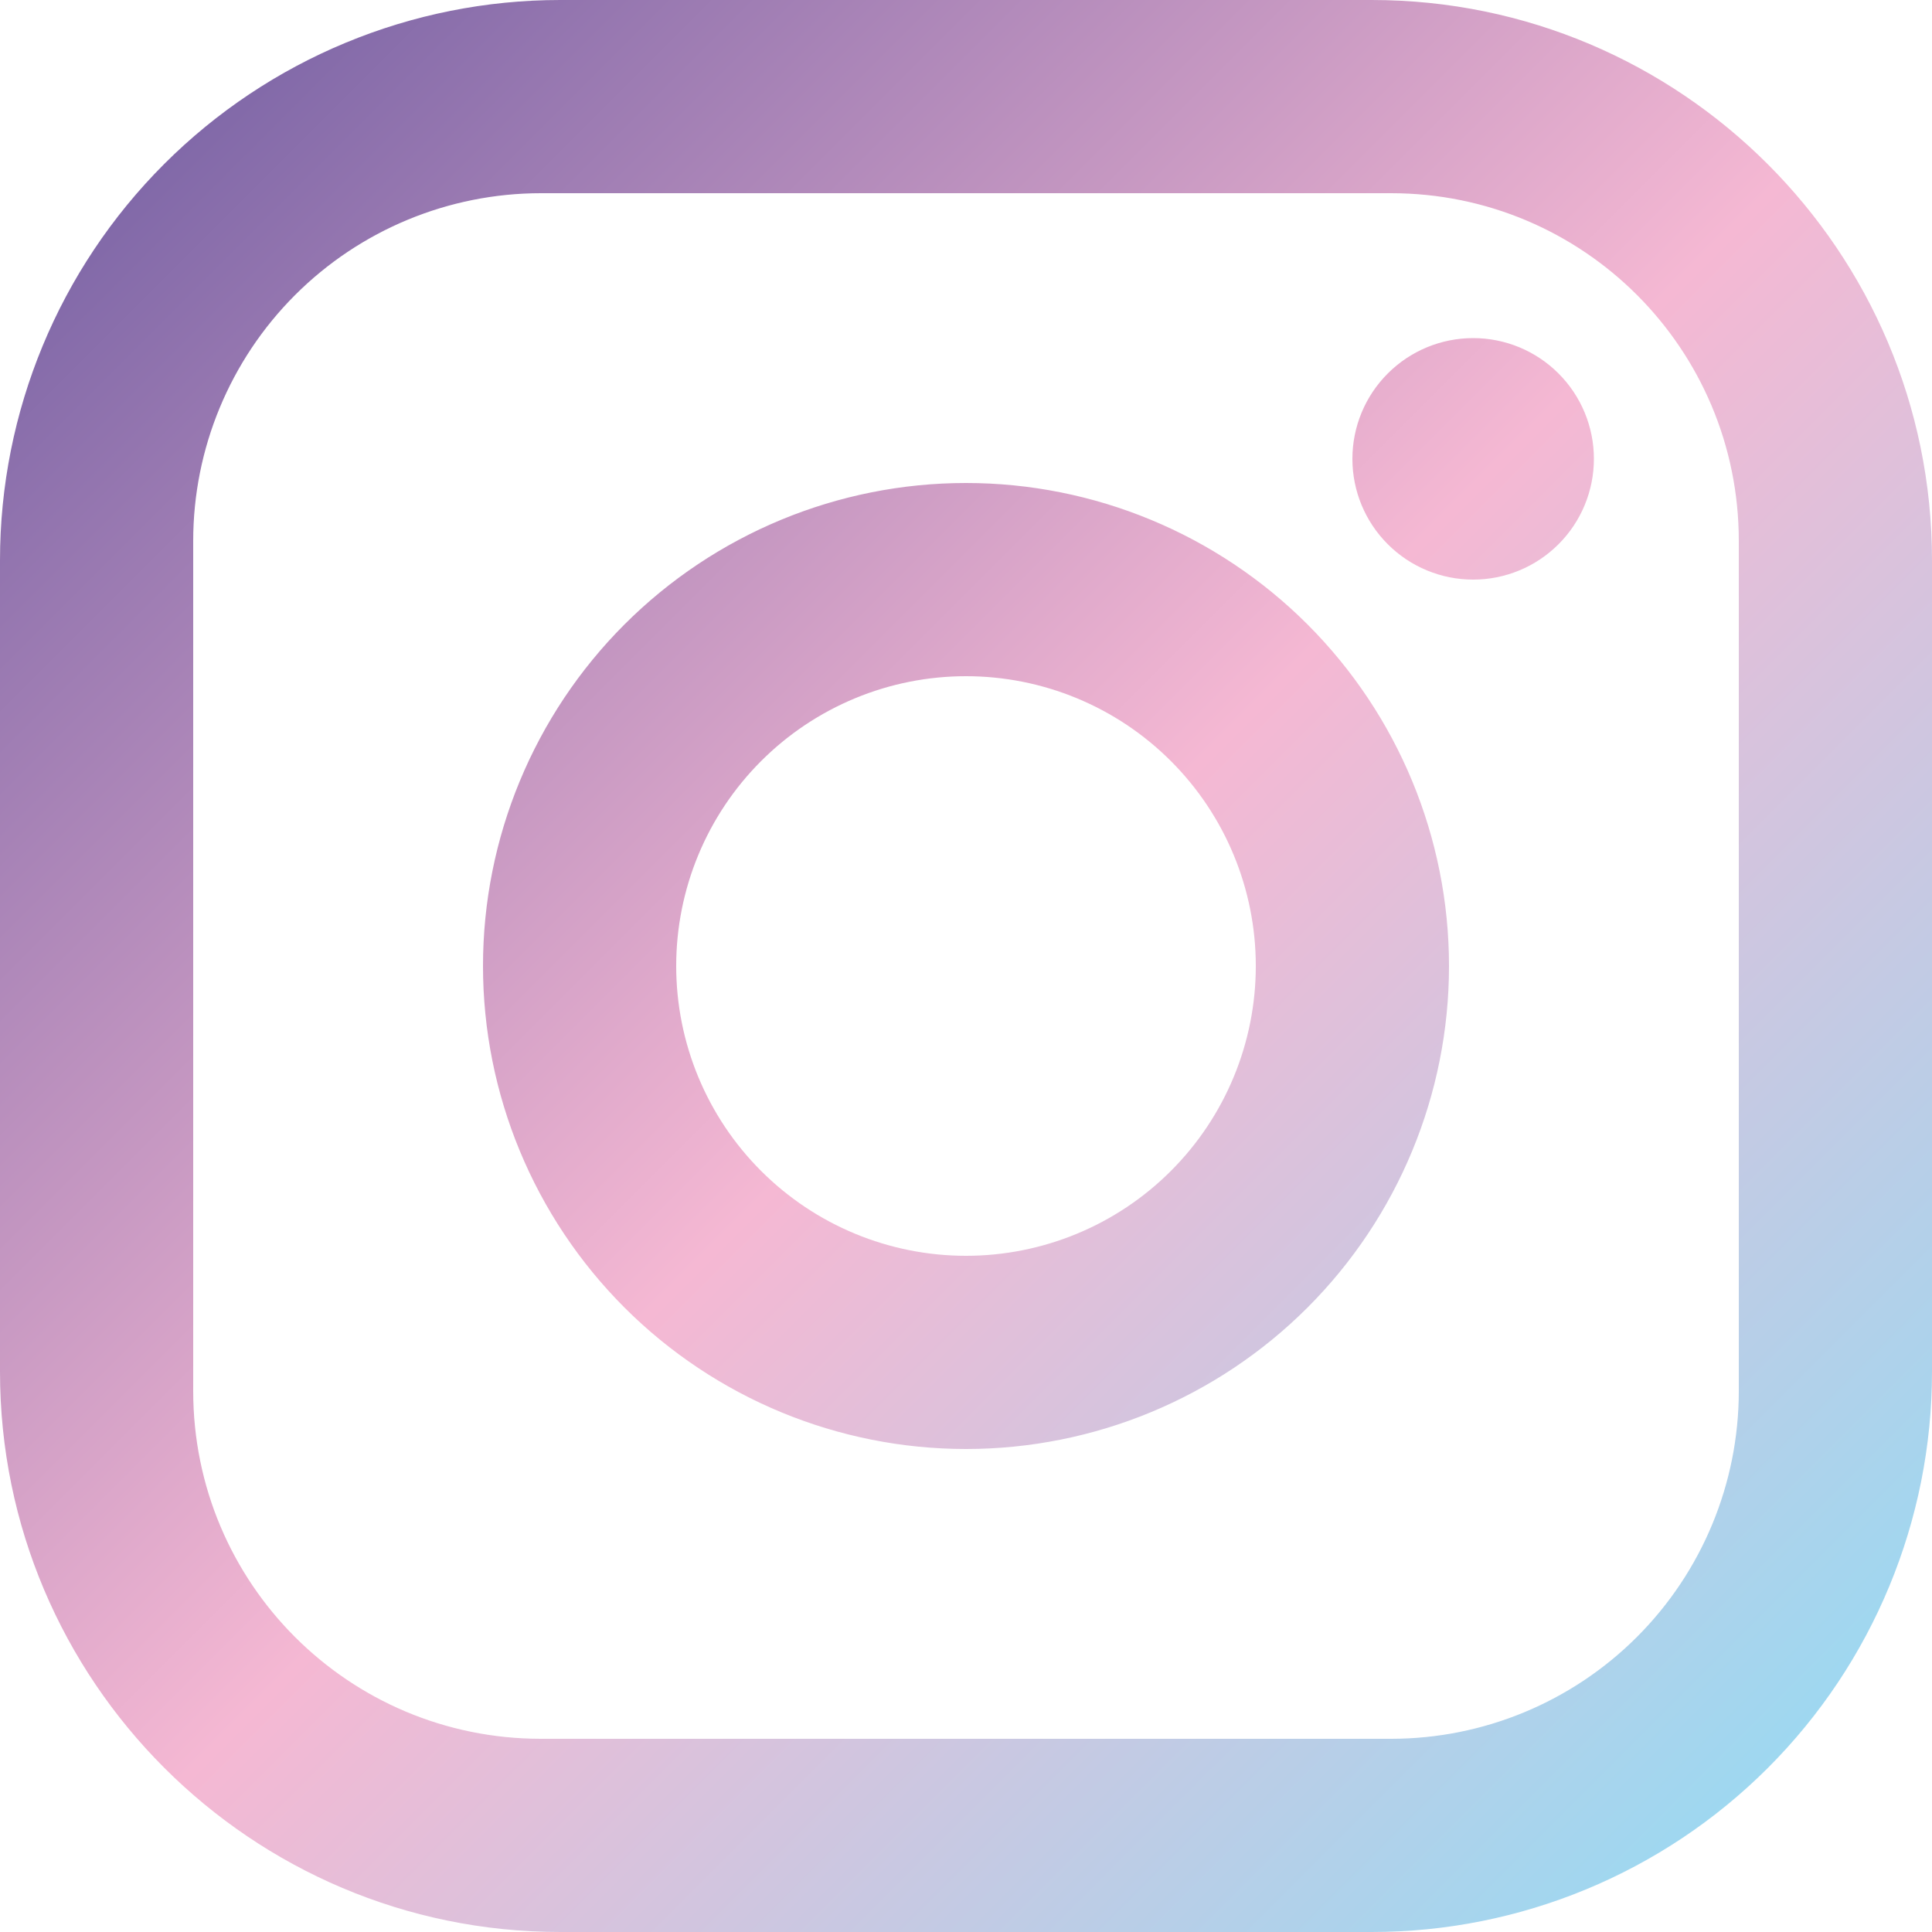<svg width="64" height="64" viewBox="0 0 64 64" fill="none" xmlns="http://www.w3.org/2000/svg">
<path d="M18.56 0H45.44C55.68 0 64 8.32 64 18.56V45.44C64 50.362 62.045 55.083 58.564 58.564C55.083 62.045 50.362 64 45.44 64H18.56C8.32 64 0 55.68 0 45.44V18.56C0 13.638 1.955 8.917 5.436 5.436C8.917 1.955 13.638 0 18.56 0ZM17.92 6.4C14.865 6.4 11.934 7.614 9.774 9.774C7.614 11.934 6.4 14.865 6.4 17.92V46.08C6.4 52.448 11.552 57.6 17.92 57.6H46.08C49.135 57.6 52.066 56.386 54.226 54.226C56.386 52.066 57.6 49.135 57.6 46.08V17.92C57.6 11.552 52.448 6.4 46.08 6.4H17.92ZM48.8 11.2C49.861 11.2 50.878 11.621 51.628 12.372C52.379 13.122 52.8 14.139 52.8 15.2C52.8 16.261 52.379 17.278 51.628 18.028C50.878 18.779 49.861 19.2 48.8 19.2C47.739 19.2 46.722 18.779 45.972 18.028C45.221 17.278 44.8 16.261 44.8 15.2C44.8 14.139 45.221 13.122 45.972 12.372C46.722 11.621 47.739 11.2 48.8 11.2ZM32 16C36.243 16 40.313 17.686 43.314 20.686C46.314 23.687 48 27.756 48 32C48 36.243 46.314 40.313 43.314 43.314C40.313 46.314 36.243 48 32 48C27.756 48 23.687 46.314 20.686 43.314C17.686 40.313 16 36.243 16 32C16 27.756 17.686 23.687 20.686 20.686C23.687 17.686 27.756 16 32 16ZM32 22.4C29.454 22.4 27.012 23.411 25.212 25.212C23.411 27.012 22.4 29.454 22.4 32C22.4 34.546 23.411 36.988 25.212 38.788C27.012 40.589 29.454 41.6 32 41.6C34.546 41.6 36.988 40.589 38.788 38.788C40.589 36.988 41.6 34.546 41.6 32C41.6 29.454 40.589 27.012 38.788 25.212C36.988 23.411 34.546 22.4 32 22.4Z" fill="url(#paint0_linear_167_246)"/>
<defs>
<linearGradient id="paint0_linear_167_246" x1="62.921" y1="62.926" x2="5.093" y2="5.101" gradientUnits="userSpaceOnUse">
<stop stop-color="#90DDF5"/>
<stop offset="0.526" stop-color="#F5B8D3"/>
<stop offset="1" stop-color="#8068A8"/>
</linearGradient>
</defs>
</svg>
